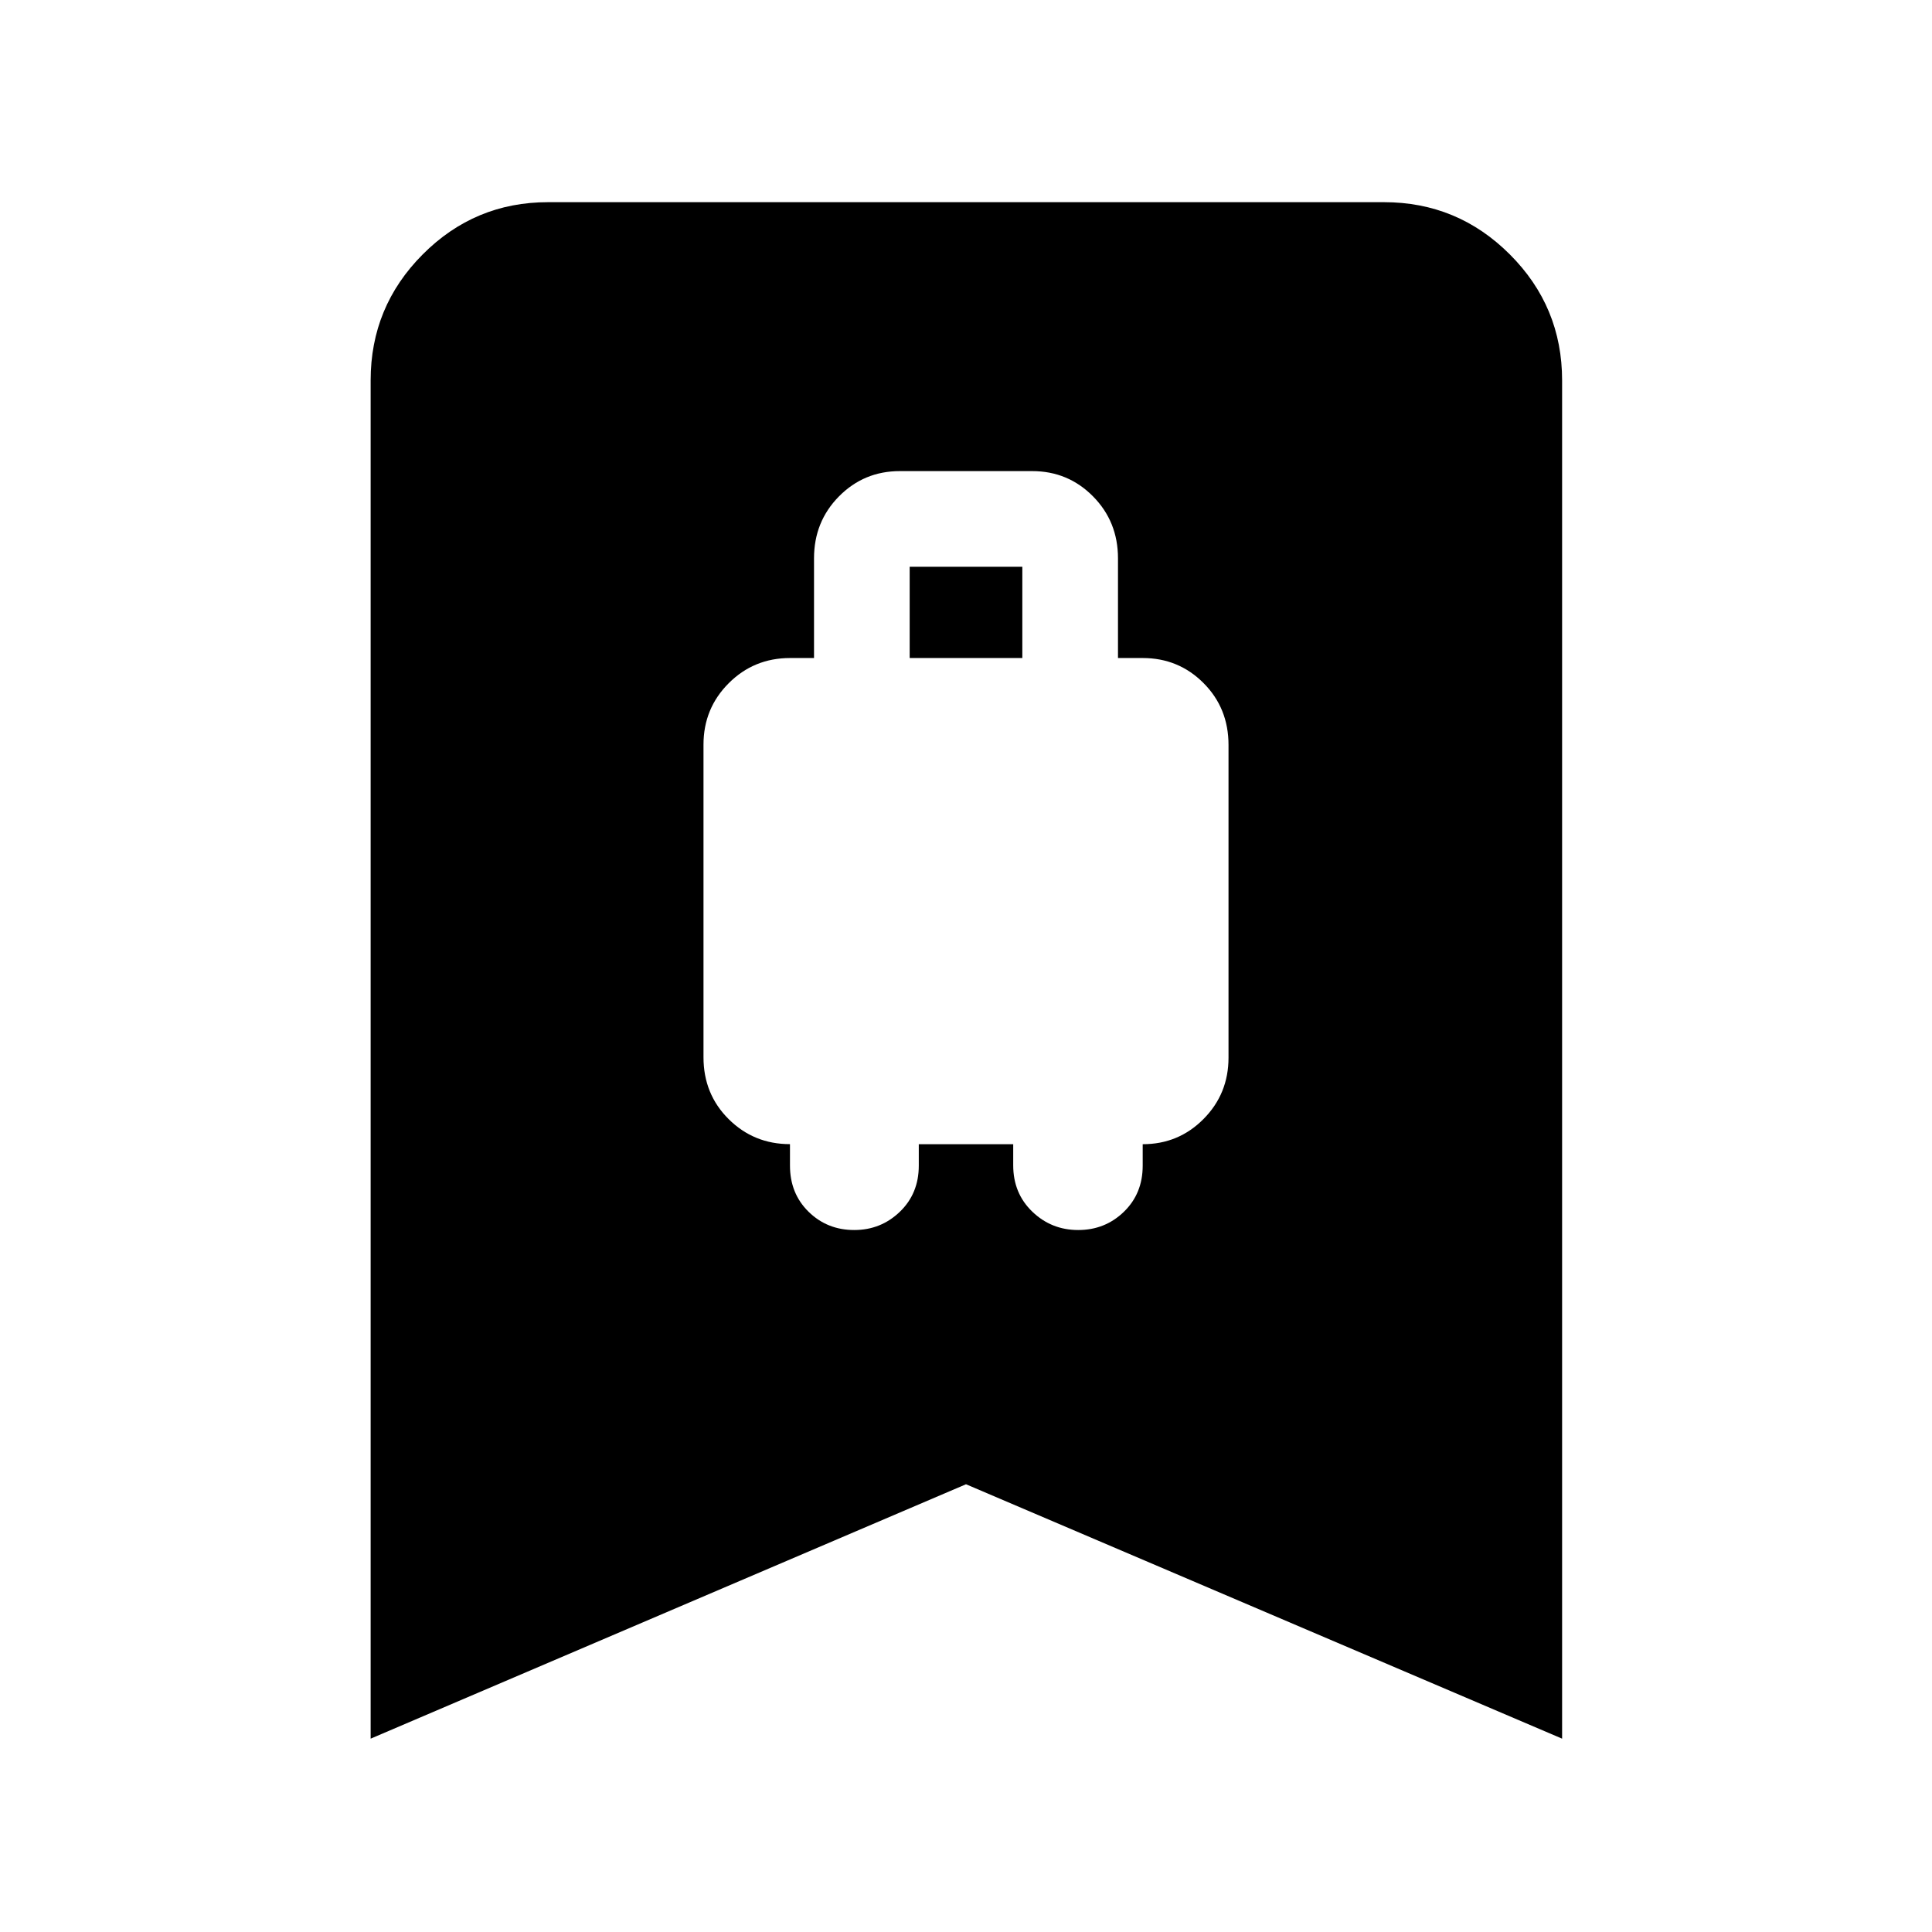 <svg xmlns="http://www.w3.org/2000/svg" height="40" viewBox="0 -960 960 960" width="40"><path d="M424.46-348.81q13.24 0 22.66-9.06t9.42-22.92v-10.66h46.92v10.47q0 13.94 9.49 23.05 9.48 9.12 22.81 9.12 13.34 0 22.69-9.06 9.35-9.06 9.35-22.92v-10.66q17.81 0 30.22-12.52 12.42-12.52 12.42-30.49v-155.37q0-18.31-12.42-30.76-12.41-12.44-30.22-12.44h-12.28v-49.55q0-18.22-12.41-30.78-12.42-12.55-30.23-12.55h-65.76q-17.81 0-30.23 12.55-12.41 12.56-12.41 30.78v49.55h-11.9q-17.97 0-30.49 12.52-12.53 12.53-12.53 30.5v155.37q0 18.31 12.51 30.73 12.51 12.43 30.46 12.43v10.66q0 13.87 9.25 22.94 9.26 9.07 22.68 9.07Zm27.55-284.22v-45.35h55.98v45.35h-55.98ZM184.17-96.07v-674.94q0-36.6 25.86-62.56 25.85-25.97 62.29-25.97h415.36q36.6 0 62.56 25.97 25.96 25.96 25.96 62.56v674.94L480-222.48 184.17-96.07Z"/></svg>